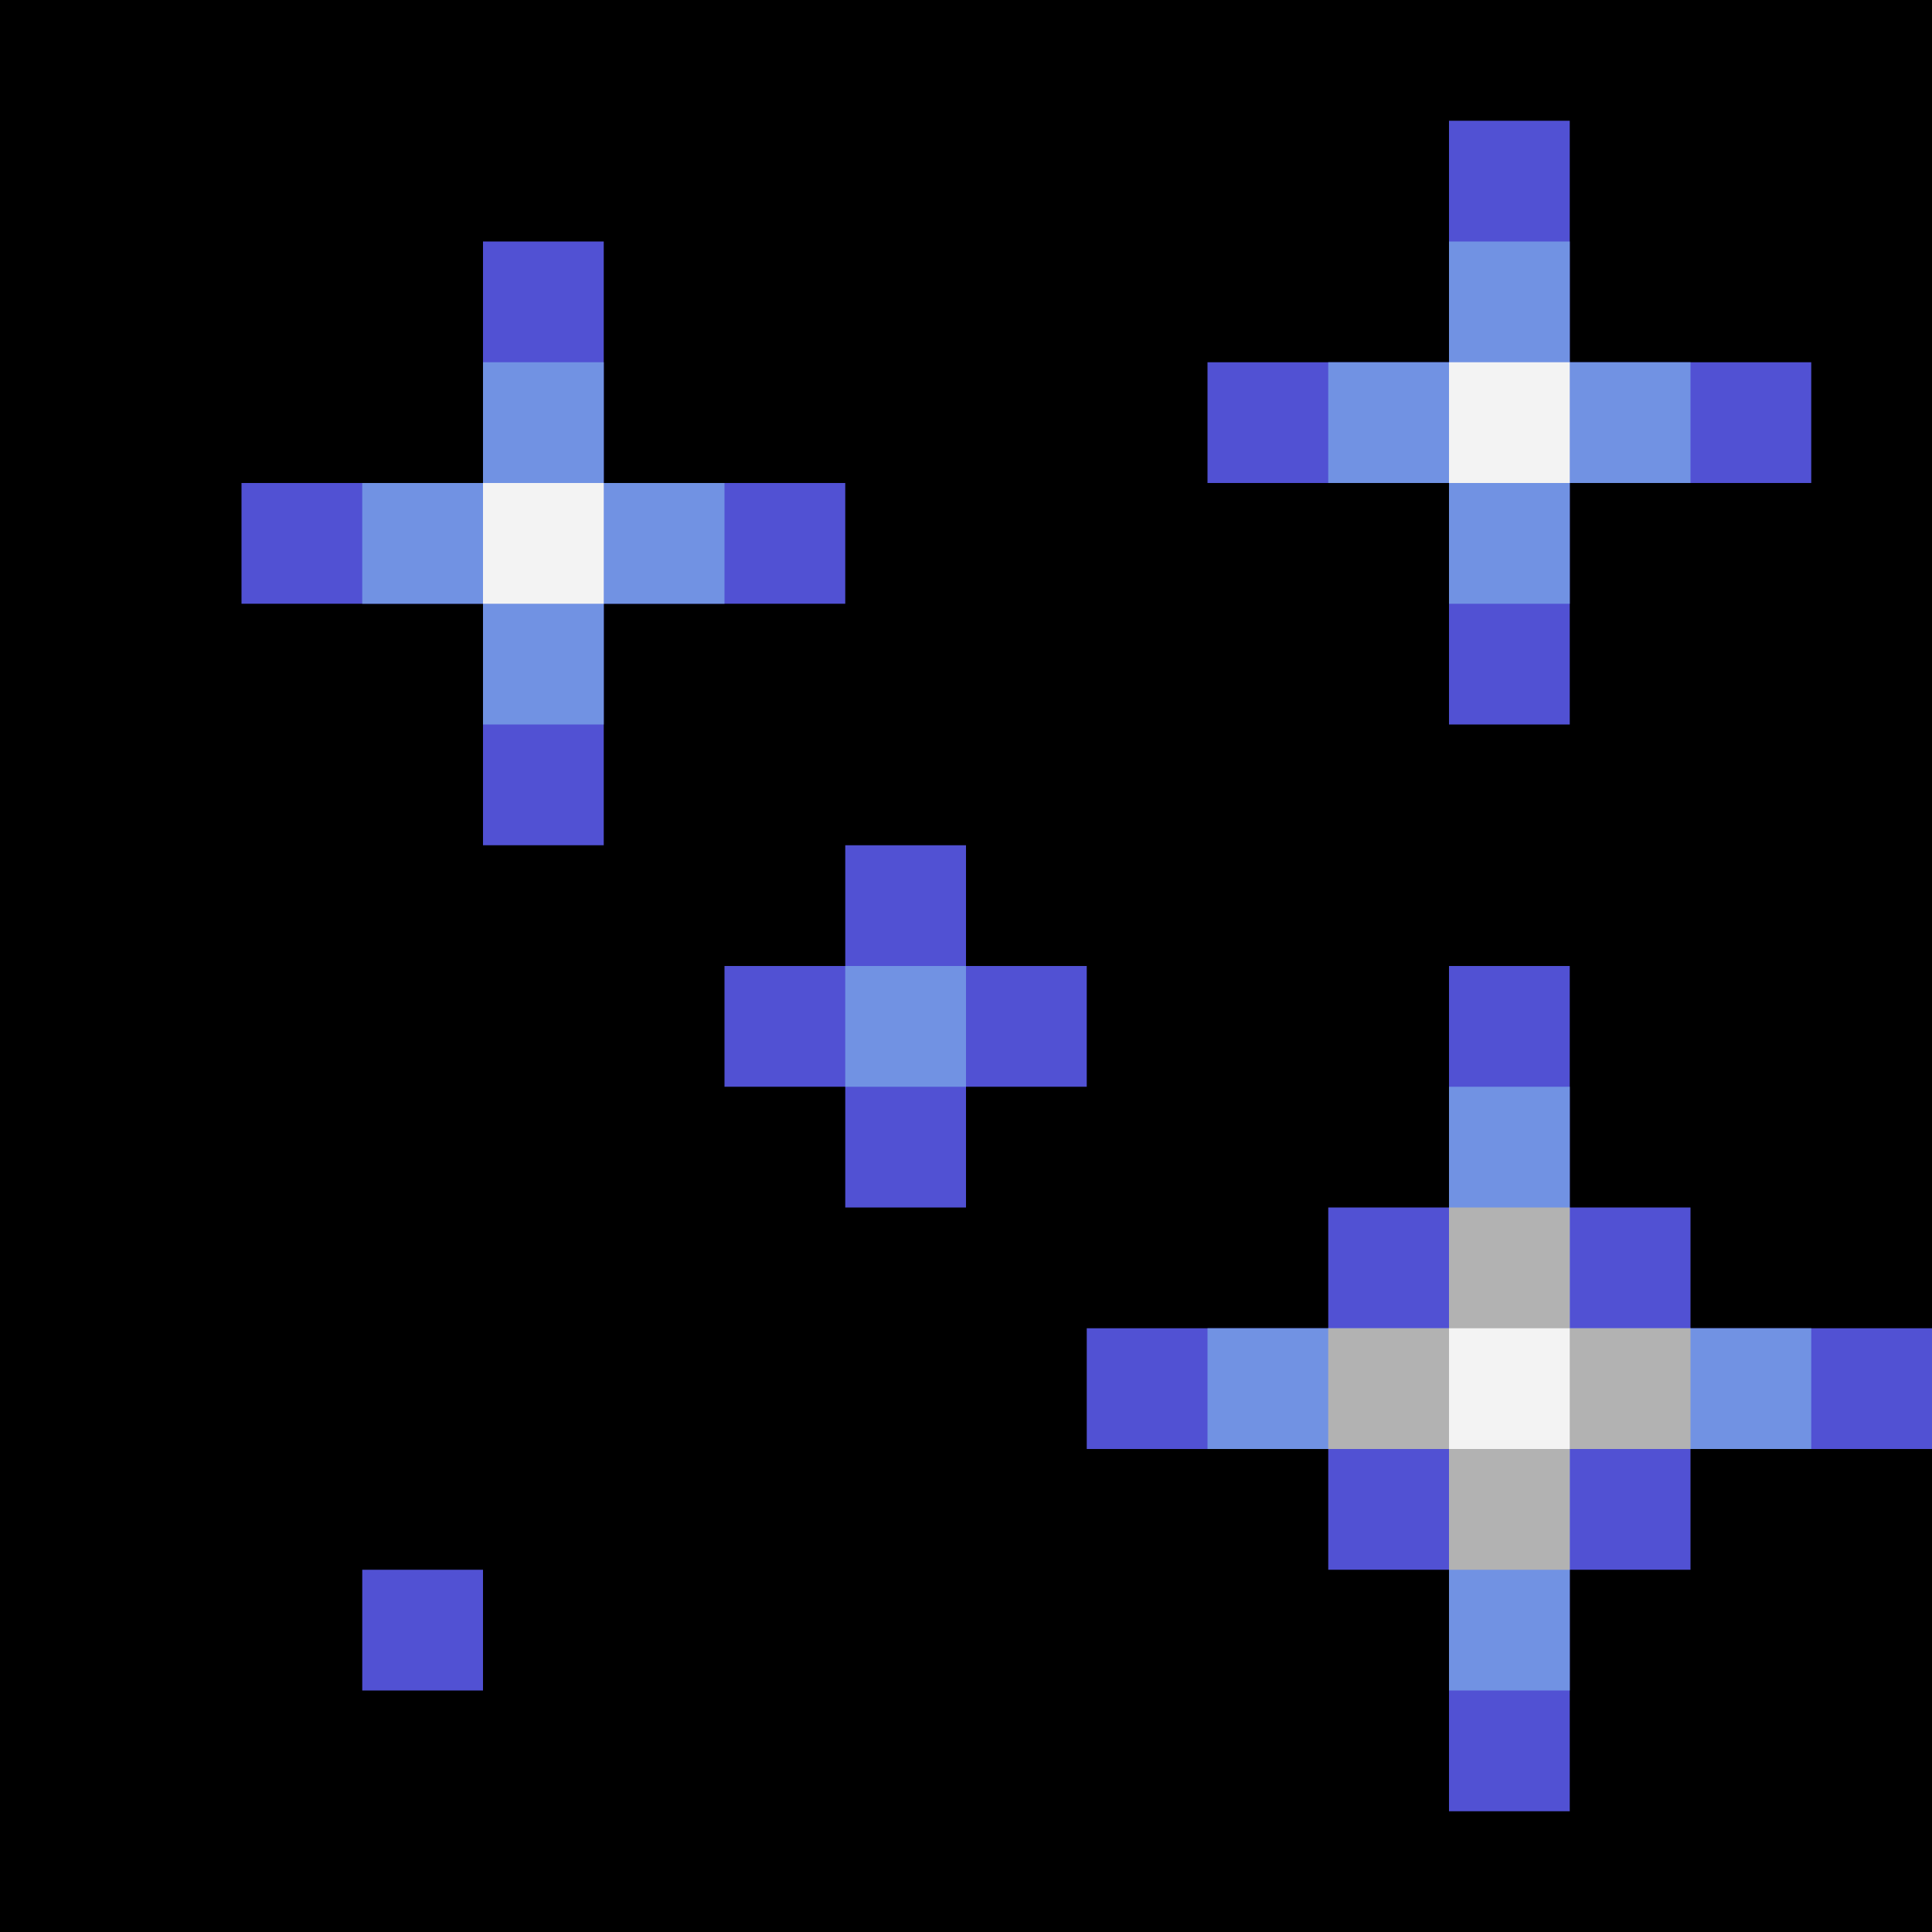 <svg
    width="16"
    height="16"
    viewBox="0 0 16 16"
    xmlns="http://www.w3.org/2000/svg"
>
  <rect width="100%" height="100%" fill="#000"/>
  <path fill="#5151D3" d="M4,2h1v5h-1z M2,4h5v1h-5z M12,1h1v5h-1z M10,3h5v1h-5z M7,7h1v3h-1z M6,8h3v1h-3z M12,8h1v7h-1z M9,11h7v1h-7z M11,10h3v3h-3z M3,13h1v1h-1z"/>
  <path fill="#7192E3" d="M4,3h1v3h-1z M3,4h3v1h-3z M12,2h1v3h-1z M11,3h3v1h-3z M7,8h1v1h-1z M12,9h1v5h-1z M10,11h5v1h-5z"/>
  <path fill="#B2B2B2" d="M12,11v-1h1v1h1v1h-1v1h-1v-1h-1v-1z"/>
  <path fill="#F3F3F3" d="M12,11h1v1h-1z M12,3h1v1h-1z M4,4h1v1h-1z"/>
</svg>
